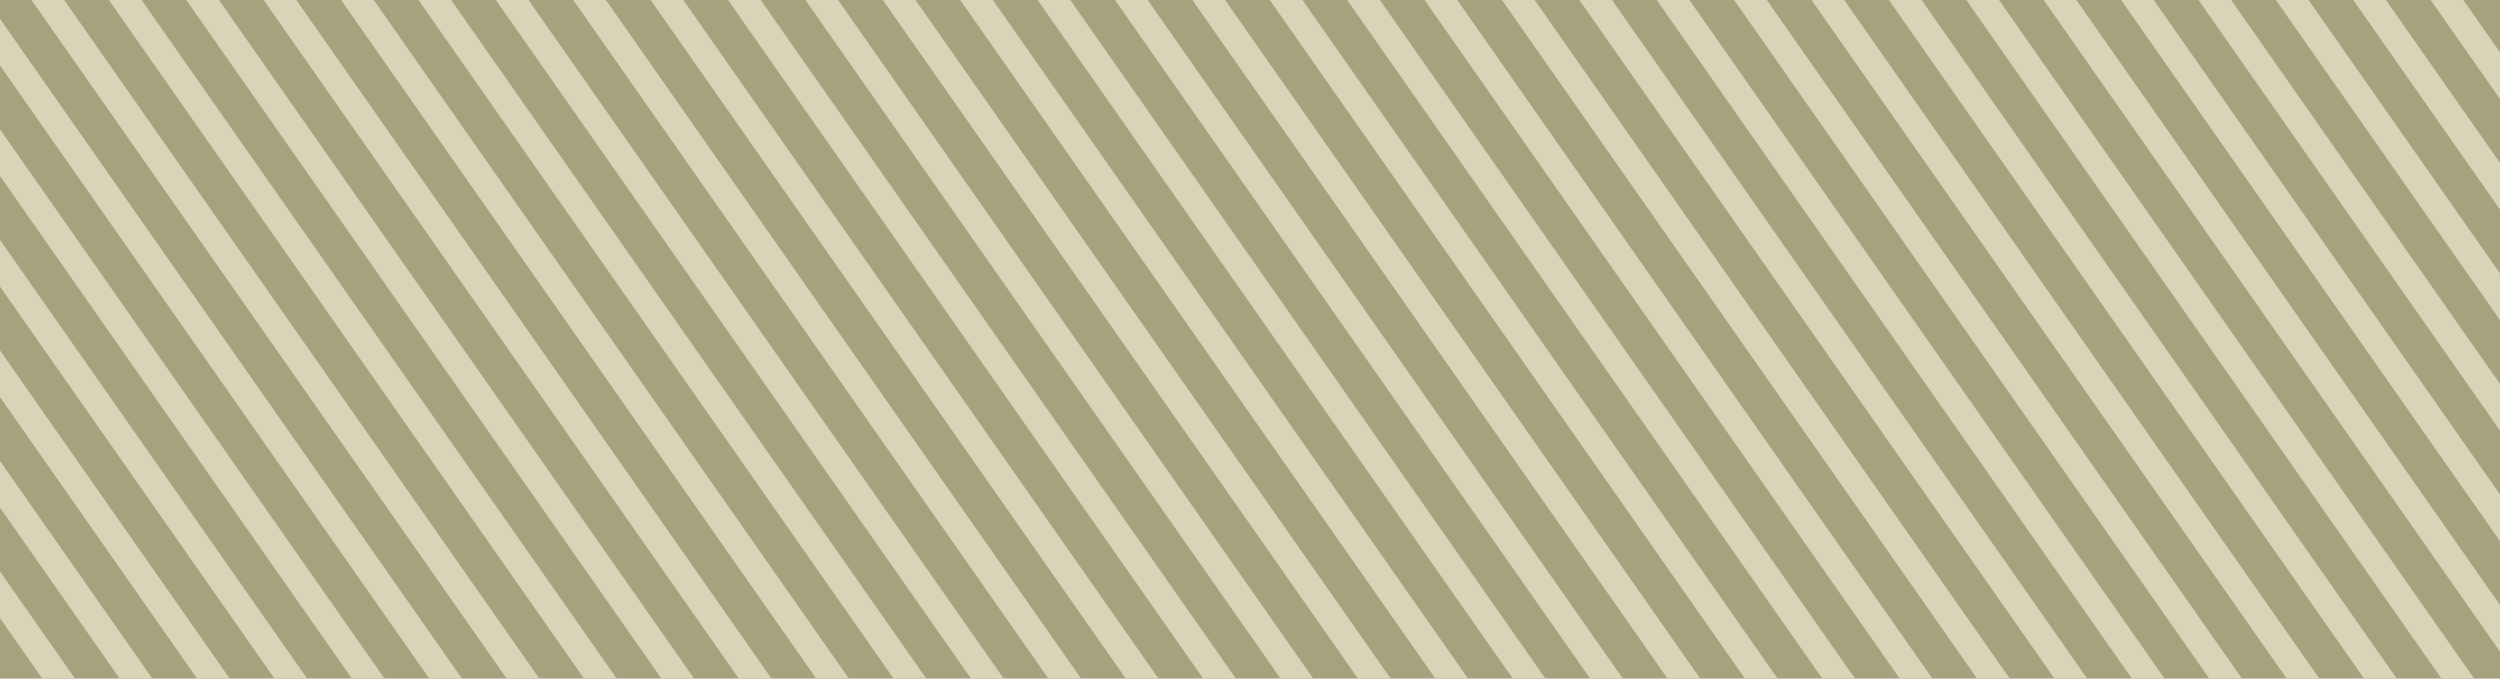<?xml version="1.0" encoding="UTF-8"?>
<svg width="280px" height="76px" viewBox="0 0 280 76" version="1.1" xmlns="http://www.w3.org/2000/svg" xmlns:xlink="http://www.w3.org/1999/xlink">
    <title>graph_fill_pattern</title>
    <g id="graph_fill_pattern" stroke="none" stroke-width="1" fill="none" fill-rule="evenodd">
        <rect id="Rectangle" fill="#A6A27D" x="0" y="1.13686838e-13" width="280" height="76"></rect>
        <path d="M-2.84217094e-14,64.007 L8.397,76 L4.736,76 L-2.84217094e-14,69.237 L-2.84217094e-14,64.007 Z M-2.84217094e-14,51.628 L17.065,76 L13.404,76 L-2.84217094e-14,56.857 L-2.84217094e-14,51.628 Z M-2.84217094e-14,26.869 L34.401,76 L30.74,76 L-2.84217094e-14,32.099 L-2.84217094e-14,26.869 Z M7.189,-7.81597009e-14 L60.405,76 L56.744,76 L3.527,-7.81597009e-14 L7.189,-7.81597009e-14 Z M15.856,-7.81597009e-14 L69.073,76 L65.412,76 L12.195,-7.81597009e-14 L15.856,-7.81597009e-14 Z M24.524,-7.81597009e-14 L77.741,76 L74.079,76 L20.863,-7.81597009e-14 L24.524,-7.81597009e-14 Z M33.192,-7.81597009e-14 L86.409,76 L82.747,76 L29.531,-7.81597009e-14 L33.192,-7.81597009e-14 Z M41.86,-7.81597009e-14 L95.077,76 L91.415,76 L38.199,-7.81597009e-14 L41.86,-7.81597009e-14 Z M50.528,-7.81597009e-14 L103.745,76 L100.083,76 L46.867,-7.81597009e-14 L50.528,-7.81597009e-14 Z M59.196,-7.81597009e-14 L112.413,76 L108.751,76 L55.535,-7.81597009e-14 L59.196,-7.81597009e-14 Z M67.864,-7.81597009e-14 L121.081,76 L117.419,76 L64.203,-7.81597009e-14 L67.864,-7.81597009e-14 Z M76.532,-7.81597009e-14 L129.749,76 L126.087,76 L72.871,-7.81597009e-14 L76.532,-7.81597009e-14 Z M85.2,-7.81597009e-14 L138.417,76 L134.755,76 L81.539,-7.81597009e-14 L85.2,-7.81597009e-14 Z M93.868,-7.81597009e-14 L147.084,76 L143.423,76 L90.207,-7.81597009e-14 L93.868,-7.81597009e-14 Z M102.536,-7.81597009e-14 L155.752,76 L152.091,76 L98.874,-7.81597009e-14 L102.536,-7.81597009e-14 Z M111.204,-7.81597009e-14 L164.42,76 L160.759,76 L107.542,-7.81597009e-14 L111.204,-7.81597009e-14 Z M119.872,-7.81597009e-14 L173.088,76 L169.427,76 L116.21,-7.81597009e-14 L119.872,-7.81597009e-14 Z M128.54,-7.81597009e-14 L181.756,76 L178.095,76 L124.878,-7.81597009e-14 L128.54,-7.81597009e-14 Z M137.208,-7.81597009e-14 L190.424,76 L186.763,76 L133.546,-7.81597009e-14 L137.208,-7.81597009e-14 Z M145.876,-7.81597009e-14 L199.092,76 L195.431,76 L142.214,-7.81597009e-14 L145.876,-7.81597009e-14 Z M154.544,-7.81597009e-14 L207.76,76 L204.099,76 L150.882,-7.81597009e-14 L154.544,-7.81597009e-14 Z M163.212,-7.81597009e-14 L216.428,76 L212.767,76 L159.55,-7.81597009e-14 L163.212,-7.81597009e-14 Z M171.88,-7.81597009e-14 L225.096,76 L221.435,76 L168.218,-7.81597009e-14 L171.88,-7.81597009e-14 Z M180.547,-7.81597009e-14 L233.764,76 L230.103,76 L176.886,-7.81597009e-14 L180.547,-7.81597009e-14 Z M189.215,-7.81597009e-14 L242.432,76 L238.77,76 L185.554,-7.81597009e-14 L189.215,-7.81597009e-14 Z M223.887,-7.81597009e-14 L277.104,76 L273.442,76 L220.226,-7.81597009e-14 L223.887,-7.81597009e-14 Z M215.219,-7.81597009e-14 L268.436,76 L264.774,76 L211.558,-7.81597009e-14 L215.219,-7.81597009e-14 Z M206.551,-7.81597009e-14 L259.768,76 L256.106,76 L202.89,-7.81597009e-14 L206.551,-7.81597009e-14 Z M197.883,-7.81597009e-14 L251.1,76 L247.438,76 L194.222,-7.81597009e-14 L197.883,-7.81597009e-14 Z M-2.84217094e-14,2.111 L51.737,76 L48.076,76 L-2.84217094e-14,7.341 L-2.84217094e-14,2.111 Z M-2.84217094e-14,14.49 L43.069,76 L39.408,76 L-2.84217094e-14,19.72 L-2.84217094e-14,14.49 Z M-2.84217094e-14,39.249 L25.733,76 L22.072,76 L-2.84217094e-14,44.478 L-2.84217094e-14,39.249 Z M232.555,-7.81597009e-14 L280,67.757 L280,72.987 L228.894,-7.81597009e-14 L232.555,-7.81597009e-14 Z M241.223,-7.81597009e-14 L280,55.378 L280,60.608 L237.562,-7.81597009e-14 L241.223,-7.81597009e-14 Z M249.891,-7.81597009e-14 L280,42.999 L280,48.229 L246.23,-7.81597009e-14 L249.891,-7.81597009e-14 Z M258.559,-7.81597009e-14 L280,30.621 L280,35.849 L254.898,-7.81597009e-14 L258.559,-7.81597009e-14 Z M267.227,-7.81597009e-14 L280,18.241 L280,23.471 L263.565,-7.81597009e-14 L267.227,-7.81597009e-14 Z M275.895,-7.81597009e-14 L280,5.862 L280,11.092 L272.233,-7.81597009e-14 L275.895,-7.81597009e-14 Z" id="Combined-Shape" fill="#D7D4B8"></path>
    </g>
</svg>